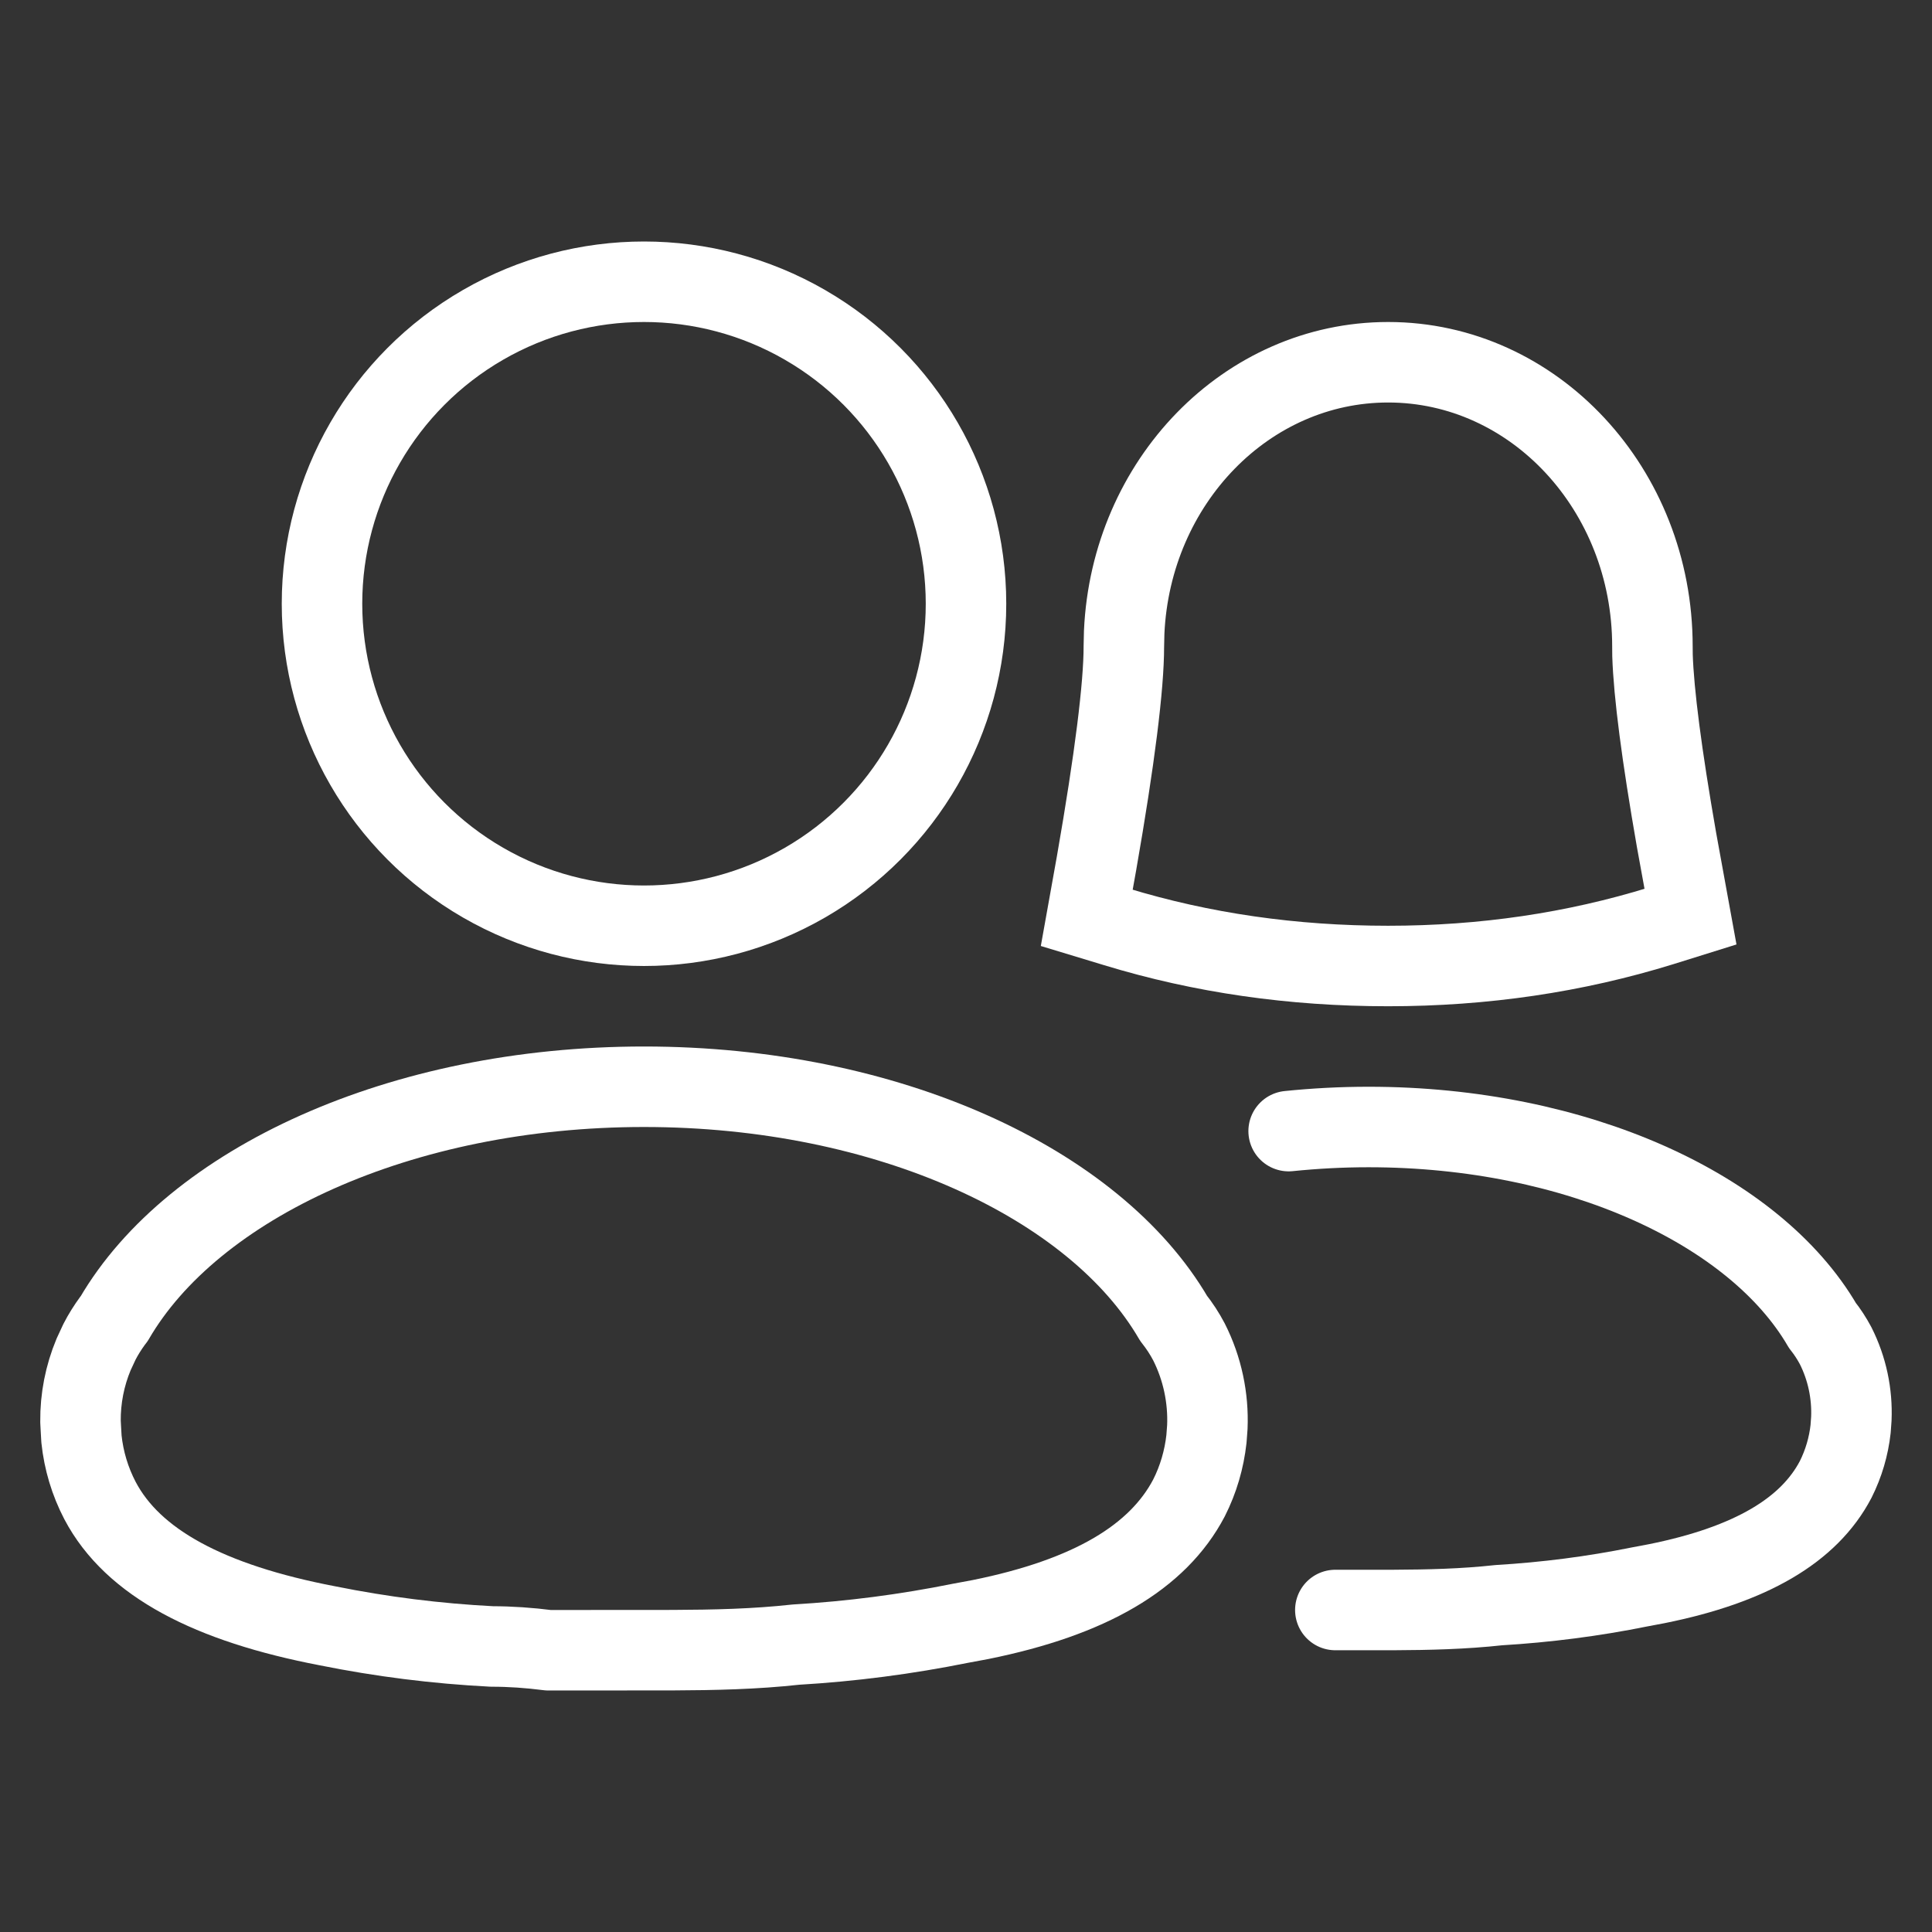 <svg width="24" height="24" viewBox="0 0 24 24" fill="none" xmlns="http://www.w3.org/2000/svg">
<rect x="0" y="0" width="24" height="24" fill="#333333" stroke="none"/>
<path fill-rule="evenodd" clip-rule="evenodd" d="M8 13.5C11.024 13.5 13.6 14.698 14.579 16.377C14.652 16.469 14.716 16.567 14.77 16.67C14.937 17.001 15.013 17.366 14.998 17.728L14.987 17.875C14.959 18.128 14.887 18.377 14.77 18.608C14.384 19.343 13.545 19.843 12.178 20.119L11.931 20.165C11.256 20.301 10.574 20.39 9.887 20.43C9.379 20.486 8.87 20.497 8.357 20.499L6.814 20.5C6.572 20.469 6.337 20.453 6.11 20.453C5.423 20.418 4.74 20.332 4.066 20.196C2.605 19.916 1.651 19.418 1.242 18.64C1.118 18.402 1.04 18.143 1.012 17.876L1.004 17.735L1 17.659C0.997 17.372 1.053 17.088 1.163 16.825L1.235 16.67C1.282 16.578 1.337 16.491 1.399 16.406L1.418 16.382C2.395 14.701 4.973 13.5 8 13.5Z" stroke="#FFFFFF" stroke-linecap="round" stroke-linejoin="round"/>
<circle cx="8" cy="7.5" r="4" stroke="#FFFFFF" stroke-linecap="round" stroke-linejoin="round"/>
<path d="M16.008 14.051C16.331 14.018 16.662 14 17 14C19.592 14 21.8 15.027 22.639 16.466C22.702 16.545 22.756 16.629 22.803 16.717C22.946 17.001 23.011 17.314 22.998 17.624L22.989 17.75C22.965 17.967 22.903 18.18 22.803 18.379C22.472 19.009 21.753 19.437 20.581 19.673L20.369 19.713C19.791 19.83 19.206 19.905 18.618 19.94C18.182 19.988 17.746 19.998 17.306 20C17.306 20 16.827 20 16.588 20" stroke="#FFFFFF" stroke-linecap="round" stroke-linejoin="round"/>
<path d="M17.244 4.5C15.486 4.5 14.05 5.986 13.965 7.853L13.961 8.029C13.961 8.524 13.848 9.427 13.622 10.721L13.5 11.402L13.863 11.512C14.93 11.838 16.058 12 17.244 12C18.431 12 19.562 11.833 20.638 11.5L21 11.387L20.827 10.437C20.642 9.379 20.543 8.61 20.528 8.141L20.527 8.029C20.527 6.08 19.057 4.5 17.244 4.5Z" stroke="#FFFFFF"/>
</svg>
